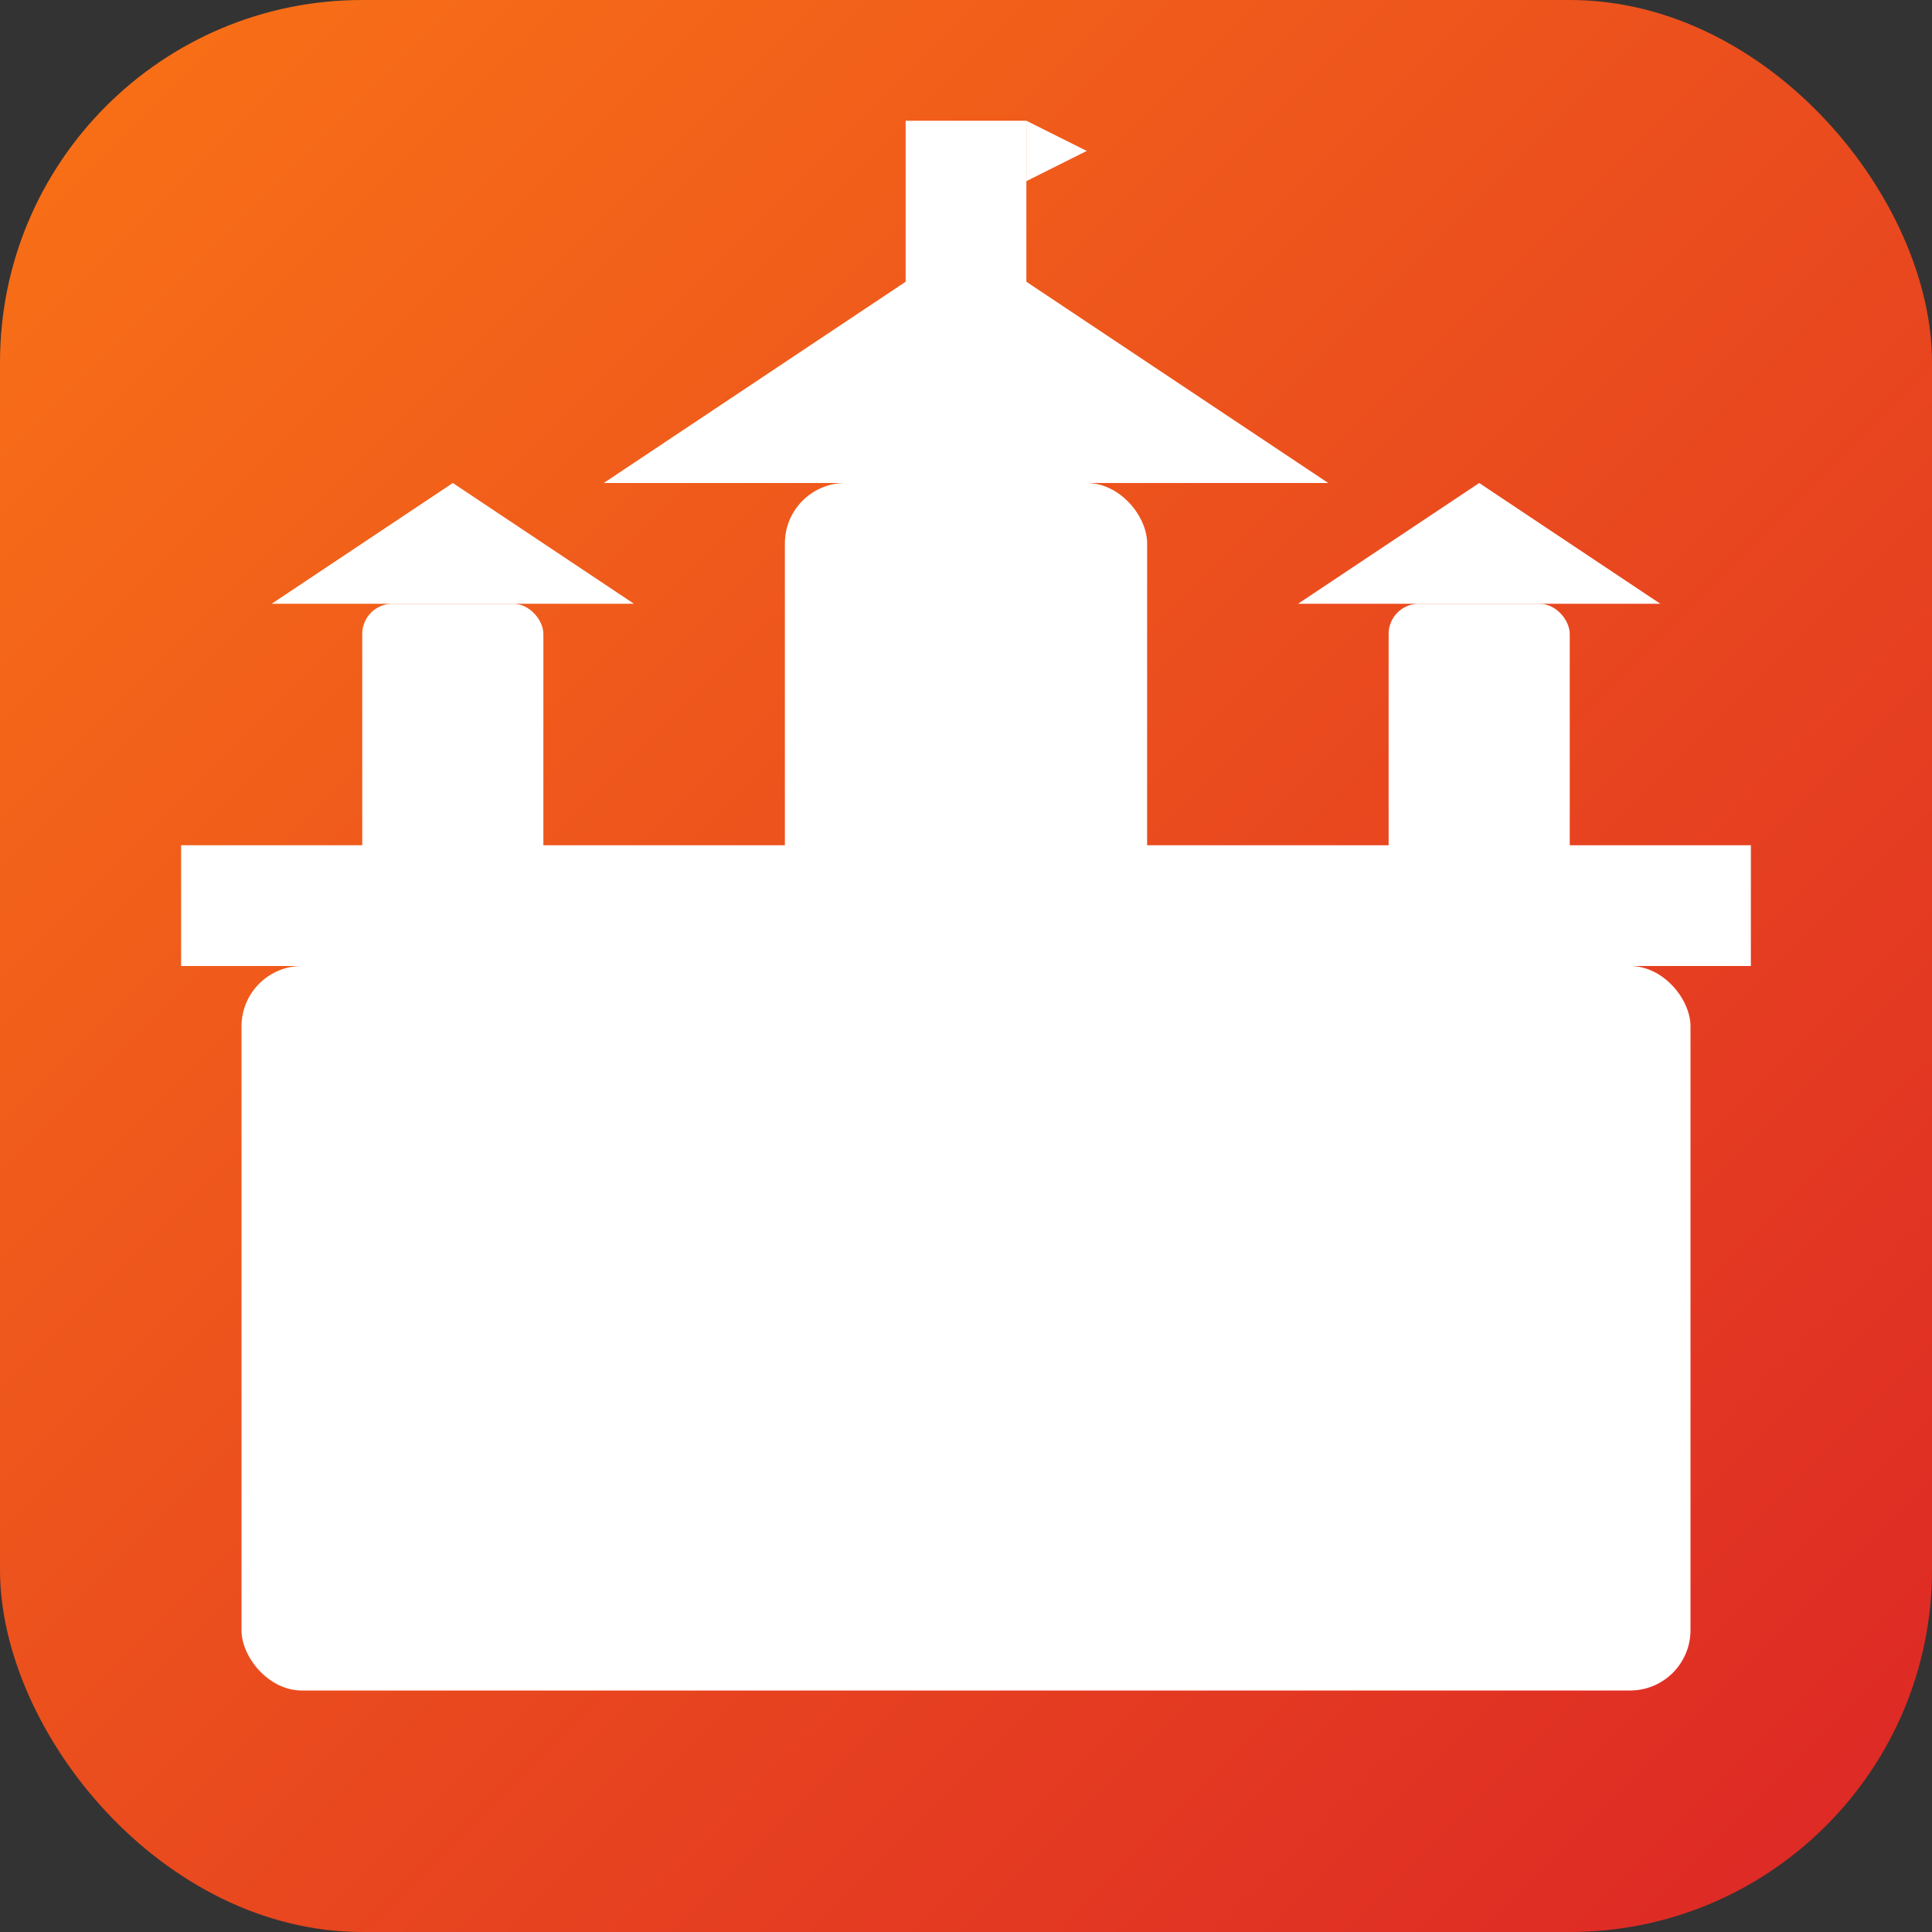 <svg width="32" height="32" viewBox="0 0 32 32" fill="none" xmlns="http://www.w3.org/2000/svg">
  <rect x="0" y="0" width="32" height="32" fill="#333333" stroke="none"/>
  <!-- Background -->
  <rect width="32" height="32" rx="6" fill="url(#gradient)"/>
  
  <!-- Fort Base -->
  <rect x="4" y="16" width="24" height="12" fill="white" rx="1"/>
  
  <!-- Fort Walls -->
  <rect x="3" y="14" width="26" height="2" fill="white"/>
  
  <!-- Central Tower -->
  <rect x="13" y="8" width="6" height="8" fill="white" rx="1"/>
  
  <!-- Tower Top -->
  <polygon points="16,4 10,8 22,8" fill="white"/>
  
  <!-- Side Towers -->
  <rect x="6" y="10" width="3" height="6" fill="white" rx="0.5"/>
  <rect x="23" y="10" width="3" height="6" fill="white" rx="0.5"/>
  
  <!-- Tower Tops -->
  <polygon points="7.5,8 4.5,10 10.5,10" fill="white"/>
  <polygon points="24.5,8 21.5,10 27.5,10" fill="white"/>
  
  <!-- Flag -->
  <rect x="15" y="2" width="2" height="3" fill="white"/>
  <polygon points="17,2 17,3 18,2.5" fill="white"/>
  
  <!-- Gradient Definition -->
  <defs>
    <linearGradient id="gradient" x1="0%" y1="0%" x2="100%" y2="100%">
      <stop offset="0%" style="stop-color:#f97316;stop-opacity:1" />
      <stop offset="100%" style="stop-color:#dc2626;stop-opacity:1" />
    </linearGradient>
  </defs>
</svg>
